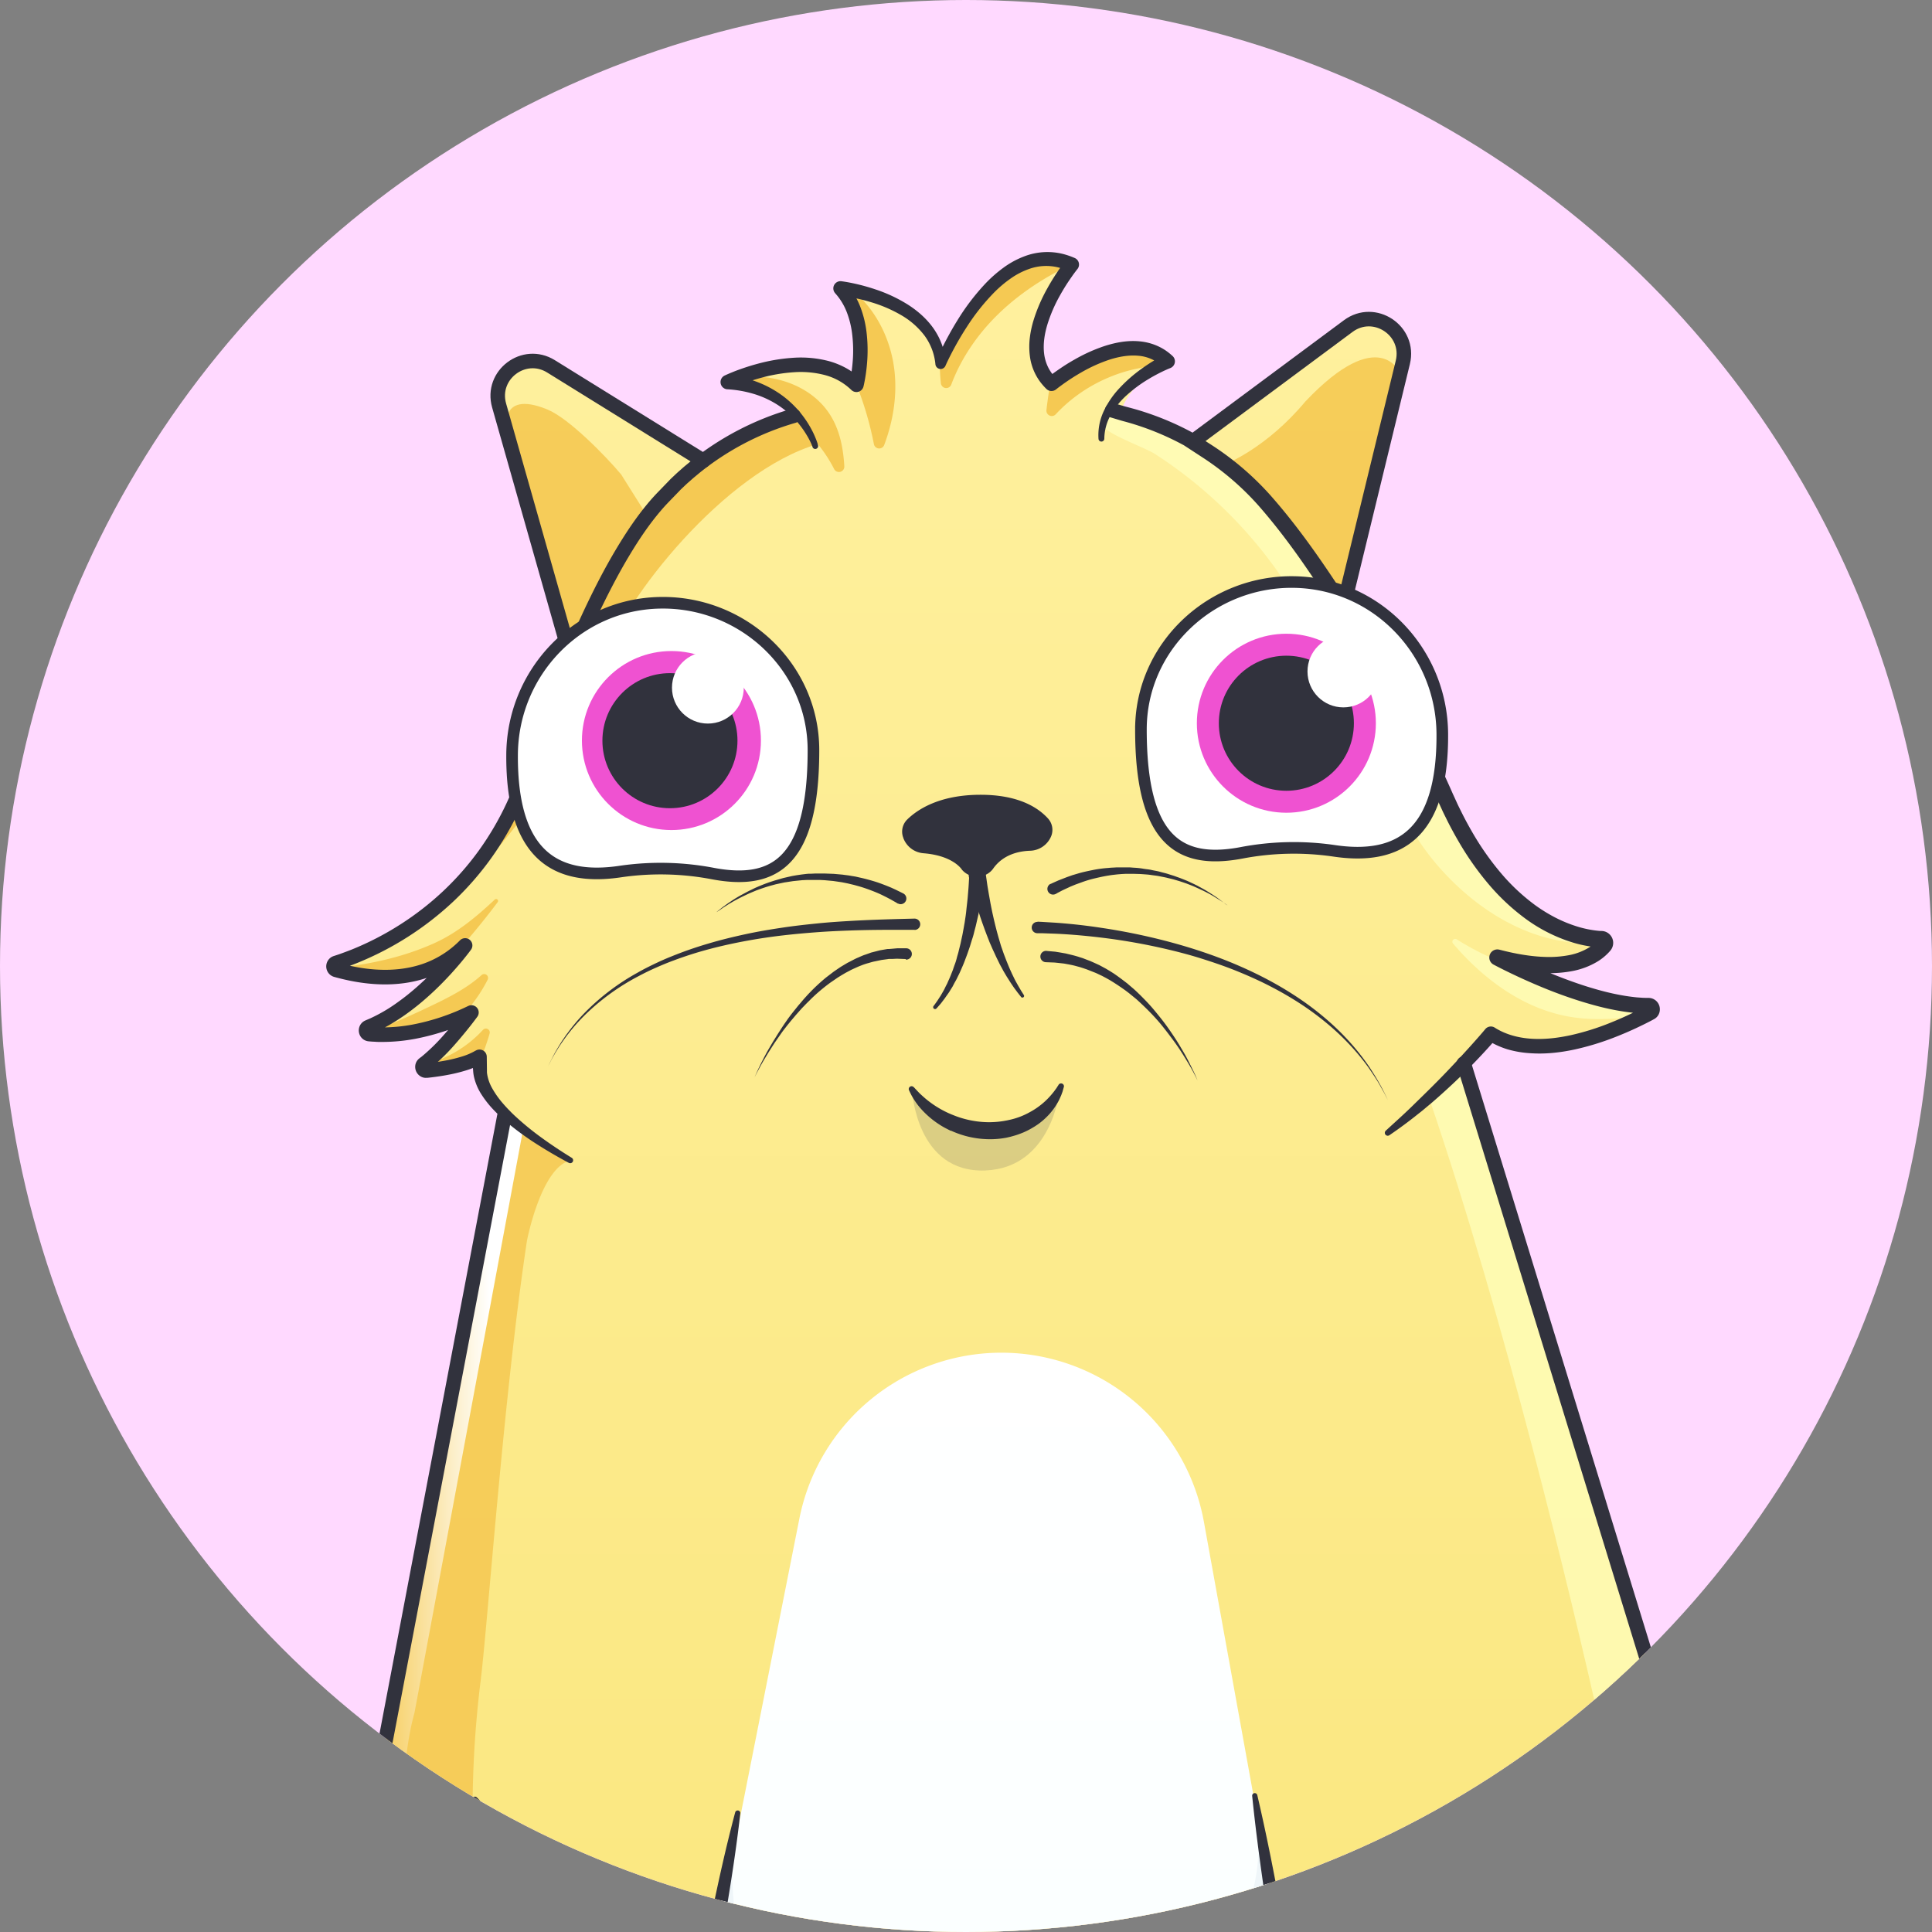 <svg id="Layer_1" data-name="Layer 1" xmlns="http://www.w3.org/2000/svg" xmlns:xlink="http://www.w3.org/1999/xlink" viewBox="0 0 1705.3 1705.3"><rect x="0" y="0" width="1705.3" height="1705.3" fill="#808080" stroke="none"/><defs><style>.cls-1,.cls-15,.cls-20{fill:none}.cls-4{clip-path:url(#clip-path-2)}.cls-7,.cls-8{fill:#f5c953}.cls-7{opacity:.88}.cls-11,.cls-7{isolation:isolate}.cls-11{fill:#ffffbc;opacity:.75}.cls-15,.cls-20{stroke:#31323d;stroke-linecap:round;stroke-miterlimit:10}.cls-15{stroke-width:12.82px}.cls-16{fill:#31323d}.cls-17{fill:#fff}.cls-19{fill:#ef52d1}.cls-20{stroke-width:10.25px}</style><clipPath id="clip-path"><circle class="cls-1" cx="852.65" cy="852.65" r="852.65"/></clipPath><clipPath id="clip-path-2"><path class="cls-1" d="M1649.94 1759.3c-44.09-30.1-135.71-63.23-184.37-77.4l-.8-.31a254.31 254.31 0 0 0 6.52-159.8l-179.23-583.06c14.92-15.56 23.87-26.27 23.87-26.27 43.49 27.87 112.5-3.58 140.53-18.63a3.23 3.23 0 0 0-1.56-6.07c-55 0-133.18-42.64-133.18-42.64 62.27 16.48 86.16-1.17 94.1-10.73a3.25 3.25 0 0 0-.45-4.56 3.28 3.28 0 0 0-1.89-.73c-20.08-.91-88.2-12.64-137.82-125.48-6.81-15.49-14-30.81-21.78-45.83-15-28.92-39.74-74.66-68.28-120.09l1.37-7.29 51.29-210.59c6.81-28-25.11-49.14-48.22-32l-134.55 99.87-2.12 2.7-5-3.22A246.75 246.75 0 0 0 992 365.12c-1.12-.29-2.25-.56-3.38-.83 10.38-29.29 41.98-45.42 41.98-45.42-36.79-34.55-102.52 19.9-102.52 19.9-37.93-36.65 17.84-105.27 17.84-105.27-66.4-30.18-115.71 87.61-115.71 87.61-4.75-57.8-88.21-66.5-88.21-66.5 27.83 30.43 13.94 85 13.94 85-39.08-38.29-113.5-2.48-113.5-2.48 30.42 3 50.12 16.08 62.34 28.7l-3.1.85a247 247 0 0 0-81 40l-134.33-83.32c-23.87-14.8-53.47 7.52-45.8 34.55l58.95 207.72 4.29 15.23c-14 33.36-24.69 63.42-30.52 80.53q-5.47 16.05-12.41 31.55C419 802.86 327.22 840.23 296.67 849.88a3.23 3.23 0 0 0 .11 6.19c21.15 5.82 74.7 17.88 113.78-21.58 0 0-38.21 53-85.35 72a3.22 3.22 0 0 0 .88 6.21c16.93 1.6 49.1.7 90-19.08 0 0-22.3 30.87-41.84 45.54a3.25 3.25 0 0 0 2.32 5.81c15.9-1.71 35.32-5.22 46.61-12.25l.54 12.47c.51 12 8.77 24.79 21.89 37.58l-109.44 575.4a255.26 255.26 0 0 0 12.94 120.48l-.62.33c-39.07 9.31-133.75 44.52-189.15 80.3-27.18 17.55-10.4 57.3 23.75 56.67l273.7-5.35q6.93 4.25 14.14 8.07l.16 3.44c.41 23.9-6.82 43.46-30.7 44.66-15.94.81-28.9 10.16-31.41 21.59-4.86 22.07 6 39.87 27.9 41.46l86.43 5.14c27.08 1.61 53.21-11.62 67-35a73.44 73.44 0 0 0 9-24.51l5.13-27.3h547.1l3.56 21.22a73.34 73.34 0 0 0 44.24 55.68 54.71 54.71 0 0 0 22.82 4.07l94.19-3.12c22.59-2.25 30.88-16.1 28.56-37.86-.76-7.13-6.4-25.15-25.1-26.19-16.2-.89-25.88-8.82-28.79-22.46a253 253 0 0 0 67-28.79l268.09 5.24c34.23.66 50.56-38.4 23.83-56.64z"/></clipPath><linearGradient id="linear-gradient" x1="909.91" y1="1889.06" x2="909.91" y2="18.66" gradientTransform="matrix(1 0 0 -1 0 1974)" gradientUnits="userSpaceOnUse"><stop offset=".03" stop-color="#fff1a0"/><stop offset=".97" stop-color="#fae67d"/></linearGradient><linearGradient id="linear-gradient-2" x1="876.39" y1="780.06" x2="876.39" y2="-.39" gradientTransform="matrix(1 0 0 -1 0 1974)" gradientUnits="userSpaceOnUse"><stop offset="0" stop-color="#fff"/><stop offset="1" stop-color="#f9ffff"/></linearGradient><linearGradient id="linear-gradient-3" x1="1563.65" y1="160.08" x2="1563.65" y2="299.22" gradientTransform="matrix(1 0 0 -1 0 1974)" gradientUnits="userSpaceOnUse"><stop offset="0" stop-color="#fff" stop-opacity="0"/><stop offset=".72" stop-color="#fff"/></linearGradient><linearGradient id="linear-gradient-4" x1="-6174.89" y1="155.86" x2="-6174.89" y2="295" gradientTransform="rotate(180 -2963.025 987)" xlink:href="#linear-gradient-3"/><linearGradient id="linear-gradient-5" x1="333.46" y1="575.3" x2="470.93" y2="575.3" xlink:href="#linear-gradient-3"/><clipPath id="clip-path-5"><path class="cls-1" d="M718 662.12c0 98-33.74 119.21-88.43 109a245.89 245.89 0 0 0-81.68-1.89c-58 8.74-96.45-14.94-95.89-103.17.46-72.39 57.69-132.44 130.07-134C655.54 530.41 718 588.64 718 662.12z"/></clipPath><clipPath id="clip-path-6"><path class="cls-1" d="M1007.05 643.83c0 97.95 33.75 119.21 88.44 109a245.89 245.89 0 0 1 81.68-1.9c58 8.74 96.44-14.94 95.89-103.17-.46-72.39-57.7-132.44-130.07-134-73.46-1.63-135.94 56.59-135.94 130.07z"/></clipPath></defs><g id="Layer_326" data-name="Layer 326"><circle cx="852.65" cy="852.65" r="852.65" fill="#ffd9ff"/><g clip-path="url(#clip-path)"><g class="cls-4"><path fill="url(#linear-gradient)" d="M136.04 84.94h1547.73v1870.4H136.04z"/><path d="M579.89 1974.39l125.71-634.06a181.74 181.74 0 0 1 175-146.33 181.73 181.73 0 0 1 182.05 149.33l110.23 608.76z" fill="url(#linear-gradient-2)"/></g><g class="cls-4"><path class="cls-7" d="M440.43 977.46c-5.55 0 43.81 36.66 63 46.79-25.87 6.28-38.27 70.6-38.32 70.93-20.64 136.53-34.4 336.31-40.88 388.43a935.65 935.65 0 0 0-7 100.92l-.05 3.46c24.1 26.62 48.84 91 53.93 181.3l1.35 50.2s-32.14-.76-83.06-.76c-63.58 0-113.64-114.56-81.17-285.25"/><path class="cls-8" d="M377.45 938.81A103 103 0 0 0 426.31 909a3.44 3.44 0 0 1 5.86 3.25 196.29 196.29 0 0 1-20.09 46.39 5.35 5.35 0 0 1-2 2.24 1.88 1.88 0 0 1-2.56-.73m-80.59-50.46c17.52-4.8 34-12.6 50.47-20.37 16.73-7.92 34.11-16.39 47.64-28.65a3.44 3.44 0 0 1 5.4 4.07 136 136 0 0 1-45 50.87M301 853.83c28.3-3.2 56.42-9.62 82.38-21.34 20.27-9.16 36.95-23.16 53.31-38.45a1.72 1.72 0 0 1 2.56 2.29Q425.26 815 410 832.62c-11.44 13.25-24.52 26.73-41.63 30.45"/><path d="M1235.91 329.44s-18-44.34-83.62 24.84c-34.58 41.53-70.68 55.4-70.68 55.4L1187 530.41zm-788.3 53.33s-9.61-39.88 35.61-21.31c19 7.79 52 41.67 65.11 57.42l22.56 35.89-67 120.31z" style="isolation:isolate" opacity=".9" fill="#f5c953"/><path d="M651.18 1600.06c-24.92 151.48 55.65 182.84 70.27 186.2 88.7 15.87 229.52 9 275.31-7.13 42.85-15.12 133.22-60 110.74-194.27l44.07 263.32H604.48z" fill="#eff6f9"/><path class="cls-7" d="M1294.94 1720s30.64-93.7 68-128c-40.45 76.88 14.41 95.08 28.76 90 55.07-19.67 76.86-68.38 81.26-153.86l66.91 119.26s-56.39 262.5-209.18 219.43l-39.69-18.55z"/><path class="cls-8" d="M707 376.78A121.57 121.57 0 0 1 736.25 414a4.76 4.76 0 0 0 9-2.39c-.94-15.87-3.88-31.37-12.11-44.76-16-26.06-49.63-37.67-79.95-33.68-7.79 1-16.22 2.83-23.11-1m122.13-1.62A292.52 292.52 0 0 1 771.35 392a4.75 4.75 0 0 0 9.1.79c8-21.28 11.66-44.23 8.91-66.74-3.41-27.9-17.21-54.94-39.63-71.88-4.91-3.71-11-7.07-16.94-5.46M830.26 303a182.61 182.61 0 0 0 .22 35.3 4.75 4.75 0 0 0 9.19 1.09c8.59-22.94 22.87-43.78 40.34-61.06 22.36-22.1 49.8-38.62 78.76-50.86-22.2-14.21-52.52-14.53-75-.8-7.55 4.61-14.48 11-17.26 19.44M934.16 307a366.87 366.87 0 0 0-10.5 54.89 4.75 4.75 0 0 0 8.2 3.79c25.72-27.69 63.57-44 101.41-43 2.19.06 4.6.12 5.71-2.86a6.9 6.9 0 0 0 .26-3.52c-1.58-10.11-9.54-18-18.47-22.91a57.58 57.58 0 0 0-46.77-3.32"/><path class="cls-8" d="M508.34 571.66s45.22-161.94 196.43-205.82l17.4 26c-83.61 24.24-171.79 138.77-186.83 185.94S478.2 717 407.51 781.4"/></g><g class="cls-4"><path class="cls-11" d="M1262 970.88c67.14 197.65 123.92 434.67 151.56 557.38 47.28 209.94-83.31 293.26-83.31 293.26l62.65-36.36s64.61-76.68 74.34-110.38c21.27-73.71 142.54-33.81 120.17-151.42-32.46-170.69-271.48-610.9-271.48-610.9s-55.12 54.91-53.93 58.42z"/><path d="M1443.5 1725.12s116.13 21.64 100.87 85.73l95 3.07 44.43-6.66-4.44-70.24-212.09-62.24z" fill="url(#linear-gradient-3)"/><path d="M369 1729.34s-116.15 21.66-100.89 85.72l-95 3.08-44.43-6.67 4.44-70.24L345.24 1679z" style="isolation:isolate" opacity=".7" fill="url(#linear-gradient-4)"/><path class="cls-11" d="M1340.39 854.7a240.88 240.88 0 0 1-54.58-25.56 2.5 2.5 0 0 0-3.24 3.74c28 32.77 64.64 59.28 107 65.18 20 2.79 40.31.89 60.39-1.12 6.47-.65 13.28-1.44 18.49-5.31m-38.81-61.26a145.58 145.58 0 0 1-46.62 1c-44.72-6.24-84.56-33.3-114.1-67.45s-44.8-75.15-63.19-116.39a1064.82 1064.82 0 0 0-64-121.9 395.36 395.36 0 0 0-122.4-125c-8.17-5.25-40.44-16.8-46.16-24.65 0 0-.75-5.16 4.94-13 5.47-7.58 39.4 6.64 47.51 11.29 98.44 56.39 91.56 68.72 135.86 133.3 38.1 55.53 92.37 150.21 129.54 227"/><path d="M461.76 996.74L365.81 1512s-54.89 179.39 104.83 286l.29 20.66S343.24 1760 334 1598.05s102.56-619.31 102.56-619.31z" fill="url(#linear-gradient-5)"/></g><path class="cls-15" d="M1055.49 387.71L1190 287.84c23.11-17.16 55 4 48.22 32L1187 530.41l-1.37 7.29M620.72 406.65l-134.37-83.29c-23.87-14.8-53.47 7.52-45.8 34.55l58.95 207.72 4.29 15.23m788.27 357.87l179.23 583.06c40 141.43-46.33 282-180.24 317.73M471 1818.73c-91.42-48.26-149.35-149.91-134.82-260.54l109-573"/><path class="cls-16" d="M653.43 1600.49c-3.5 31.26-8.37 62.26-13.64 93.19-2.63 15.46-5.51 30.88-8.33 46.31l-8.46 46.28-17 92.73a79.94 79.94 0 0 1-9.09 24.07 77.56 77.56 0 0 1-16.5 19.93 80.74 80.74 0 0 1-47.07 19.28c-2.15.14-4.3.23-6.46.19-1.07 0-2.15 0-3.23-.09l-1.54-.07-1.46-.09-11.76-.67-23.5-1.36-47-2.85a61 61 0 0 1-6.6-.69 44 44 0 0 1-6.88-1.78 36.48 36.48 0 0 1-12.58-7.48 35.48 35.48 0 0 1-8.48-12 41.31 41.31 0 0 1-3.19-13.85 52 52 0 0 1 1-13.58 31.51 31.51 0 0 1 .94-3.68 28.46 28.46 0 0 1 1.51-3.66 31.24 31.24 0 0 1 4.19-6.36 38.59 38.59 0 0 1 11.24-9 46.67 46.67 0 0 1 13-4.66 50.22 50.22 0 0 1 6.8-.89l2.62-.19c.79-.11 1.59-.18 2.35-.35a22.3 22.3 0 0 0 4.39-1.2 19 19 0 0 0 3.85-2c4.73-3.07 7.94-8.56 9.65-15.16a60.48 60.48 0 0 0 1.68-10.36c.12-1.8.23-3.61.24-5.44v-2.65l-.12-2.94-.95-23.49-1.9-47c-.61-15.66-1.31-31.32-1.81-47v.51q-.9-7.65-2.09-15.23c-.77-5-1.63-10.08-2.65-15.07s-2.2-9.93-3.51-14.83-2.78-9.75-4.47-14.53-3.54-9.48-5.6-14.12-4.35-9.16-6.79-13.63a202.42 202.42 0 0 0-16.91-25.61 2.3 2.3 0 0 1 3.44-3 160.19 160.19 0 0 1 20.24 24.52 155 155 0 0 1 8.24 13.74 158.55 158.55 0 0 1 6.88 14.49c2.06 4.95 3.9 10 5.56 15s3 10.24 4.3 15.41 2.37 10.38 3.33 15.59 1.74 10.44 2.46 15.67v.51c.92 15.68 1.63 31.36 2.43 47l2.35 47 1.17 23.52.14 2.94c0 1.07.05 2.2 0 3.22 0 2.09-.1 4.21-.23 6.32a74.51 74.51 0 0 1-2 12.85 56.49 56.49 0 0 1-2.08 6.46 45.22 45.22 0 0 1-3.14 6.31 34 34 0 0 1-10.08 10.7 35.94 35.94 0 0 1-13.5 5.42c-1.17.24-2.31.38-3.47.53-.57.07-1.14.1-1.71.14l-1.53.12a34.59 34.59 0 0 0-4.86.65 32.86 32.86 0 0 0-9 3.24 24.57 24.57 0 0 0-7 5.62 17 17 0 0 0-2.26 3.44 14.46 14.46 0 0 0-.73 1.78 15.35 15.35 0 0 0-.49 2 37.54 37.54 0 0 0-.72 9.81 27.08 27.08 0 0 0 2.07 9 20.71 20.71 0 0 0 5 7 21.94 21.94 0 0 0 7.53 4.42 30.23 30.23 0 0 0 4.5 1.13 43.57 43.57 0 0 0 5.1.49l46.95 2.73 23.48 1.44 11.73.72 1.47.09h1.4c.88 0 1.76.09 2.65.08 1.76 0 3.53 0 5.3-.14a66.05 66.05 0 0 0 38.69-15.38 63.2 63.2 0 0 0 13.44-16.14 66.51 66.51 0 0 0 7.55-19.73l17.82-92.27 8.92-46.21c3-15.4 5.91-30.82 9.08-46.19 6.34-30.73 13.07-61.39 21.19-91.79a2.3 2.3 0 0 1 4.5.85zm456.33-16.01c8.37 35.74 15.36 71.72 21.93 107.76l4.81 27 4.66 27.08 9.33 54.16 9.32 54.16 2.34 13.53a74.33 74.33 0 0 0 3.23 12 66.29 66.29 0 0 0 32.24 36.1c.9.52 1.87.87 2.8 1.31s1.89.87 2.79 1.21a47.47 47.47 0 0 0 17.49 3.08l54.6-1.88 27.39-.85 6.85-.22 3.43-.1 1.71-.06a14.35 14.35 0 0 0 1.61-.09l2.74-.38 2.81-.6c.93-.2 1.76-.55 2.66-.8a7 7 0 0 0 1.25-.48l1.22-.52a5.6 5.6 0 0 0 1.14-.59l1.11-.62c.71-.43 1.31-1 2-1.42a8.11 8.11 0 0 0 1.7-1.66l.75-.93.39-.45.31-.51a22.85 22.85 0 0 0 3.36-9.76 24.91 24.91 0 0 0 .26-2.86c0-.49.07-1 .07-1.46v-3c0-.51-.07-1-.1-1.53l-.12-1.53a2.92 2.92 0 0 0-.06-.74l-.08-.6a28.42 28.42 0 0 0-1.36-5.22 26.83 26.83 0 0 0-2.33-4.9l-.7-1.12c-.25-.35-.53-.68-.78-1a21.18 21.18 0 0 0-1.65-1.9 17.39 17.39 0 0 0-3.85-2.85c-.35-.17-.68-.39-1-.55l-1.12-.42a13.23 13.23 0 0 0-2.33-.67l-.6-.15-.63-.07-1.27-.15-.68-.08-1-.09-2-.19a42.78 42.78 0 0 1-15.72-4.73 32.38 32.38 0 0 1-12.36-12.22c-.74-1.25-1.29-2.57-1.91-3.86-.46-1.32-1-2.64-1.37-4a47.22 47.22 0 0 1-1.51-8c-.09-1.3-.28-2.63-.26-3.92v-3.8l.16-6.88.57-27.46.62-27.52c0-1.13.13-2.33.2-3.51l.27-3.54c.19-2.36.32-4.73.56-7.07l.86-7c.3-2.32.54-4.66 1-7a275 275 0 0 1 14.44-54.23c.78-2.2 1.72-4.34 2.62-6.5l2.71-6.46c.94-2.14 2-4.23 3-6.35s1.94-4.25 3-6.32c4.3-8.28 8.78-16.45 13.81-24.29a280.35 280.35 0 0 1 34.2-43.76 2.3 2.3 0 1 1 3.5 3 390.37 390.37 0 0 0-29.44 45.67c-4.39 7.88-8.33 16-12 24.19-1 2-1.78 4.13-2.67 6.19s-1.79 4.12-2.61 6.21l-2.38 6.3c-.79 2.1-1.61 4.18-2.28 6.33a283.89 283.89 0 0 0-13 52c-.4 2.2-.61 4.42-.86 6.64l-.76 6.65c-.21 2.21-.31 4.41-.47 6.62l-.22 3.31c-.06 1.11-.18 2.19-.16 3.35l-.36 27.43-.36 27.43-.09 6.86v3.06c0 1 .16 2 .23 2.93a25.73 25.73 0 0 0 3.13 10.3 18.1 18.1 0 0 0 7 6.78 28.7 28.7 0 0 0 10.48 3l1.46.12 1.76.17 2.14.25 1.07.13c.36.06.72.16 1.08.24a28.68 28.68 0 0 1 4.26 1.2l2.09.81c.68.3 1.33.67 2 1a30.87 30.87 0 0 1 7.16 5.27 37 37 0 0 1 2.87 3.26c.44.57.89 1.13 1.29 1.71l1.14 1.78a40.42 40.42 0 0 1 3.59 7.47 41 41 0 0 1 2.11 8l.15 1.1c0 .36.06.64.09 1l.15 1.89c0 .64.11 1.26.13 1.9v3.88c0 .64-.06 1.31-.09 2a35.78 35.78 0 0 1-.35 4 37.15 37.15 0 0 1-5.61 15.94l-.6.94-.7.88-1.42 1.74c-1 1.11-2.11 2.12-3.2 3.13a23.1 23.1 0 0 1-3.58 2.59l-1.88 1.08a13.77 13.77 0 0 1-1.9 1l-1.93.85a17.82 17.82 0 0 1-2 .75c-1.3.4-2.61.89-3.91 1.18s-2.59.6-3.91.85l-4.07.55a13.64 13.64 0 0 1-1.81.12l-1.72.06-3.44.12-6.88.25-27.53 1-55.25 1.73a62.9 62.9 0 0 1-15.4-1.8 60.54 60.54 0 0 1-7.44-2.34c-1.24-.47-2.37-1-3.51-1.51s-2.32-1-3.41-1.62a80.61 80.61 0 0 1-32.65-30.5 83.53 83.53 0 0 1-6.49-13.6 85 85 0 0 1-3.81-14.56l-2.12-13.71-8.82-54.24-8.81-54.24-4.41-27.12-4.26-27.15c-5.52-36.22-10.63-72.5-14.35-109a2.29 2.29 0 0 1 4.51-.75z"/><path class="cls-15" d="M348.49 1679c-39.07 9.31-133.75 44.52-189.15 80.3-27.18 17.55-10.4 57.3 23.75 56.67l287.55-5.62m994.93-128.45c48.66 14.17 140.28 47.3 184.37 77.4 26.73 18.24 10.4 57.3-23.75 56.67l-268.25-5.24"/><path class="cls-16" d="M717.15 394.35c-.3-.82-.7-1.81-1.1-2.71s-.84-1.84-1.3-2.74c-.91-1.81-1.9-3.59-3-5.33a83.31 83.31 0 0 0-7-9.89 81.65 81.65 0 0 0-17.9-16 83.49 83.49 0 0 0-21.57-10 101.2 101.2 0 0 0-23.48-4.09h-.13a6.39 6.39 0 0 1-2-12.14c1.34-.63 2.47-1.12 3.69-1.65s2.41-1 3.61-1.49c2.42-1 4.84-1.87 7.28-2.73q7.32-2.58 14.84-4.59a157.44 157.44 0 0 1 30.91-5.17 97.13 97.13 0 0 1 31.89 3 69.65 69.65 0 0 1 15.27 6.28 68.15 68.15 0 0 1 7 4.55 71.19 71.19 0 0 1 6.33 5.44l-10.69 3c.17-.68.37-1.61.54-2.44l.5-2.59c.32-1.74.6-3.5.85-5.26.5-3.53.86-7.08 1.1-10.63a119.76 119.76 0 0 0-.49-21.17 80.48 80.48 0 0 0-4.73-20.07 53.83 53.83 0 0 0-10.3-17l-.22-.27a6.36 6.36 0 0 1 5.62-10.43l2.06.29 1.94.31c1.29.22 2.56.45 3.83.7q3.82.75 7.57 1.66 7.51 1.83 14.86 4.32a131.83 131.83 0 0 1 28.22 13.23c8.85 5.63 17.07 12.77 23.21 21.71a68.43 68.43 0 0 1 4.14 7 63.85 63.85 0 0 1 3.16 7.49 62.26 62.26 0 0 1 3.18 15.81l-8.84-1.41c1.36-3.28 2.76-6.31 4.23-9.42s3-6.13 4.57-9.15c3.16-6 6.52-12 10.13-17.79a198.52 198.52 0 0 1 25-32.84 117.83 117.83 0 0 1 15.86-13.91A77.11 77.11 0 0 1 904.84 226a56.83 56.83 0 0 1 33.2-1.9 68.76 68.76 0 0 1 10.55 3.62 6.3 6.3 0 0 1 2.46 9.7l-.14.18c-.64.78-1.38 1.76-2.06 2.67s-1.39 1.88-2.07 2.83q-2 2.86-4 5.81-3.87 5.88-7.27 12a131.69 131.69 0 0 0-11 25.43c-2.63 8.69-3.94 17.67-2.87 26.07a37 37 0 0 0 3.55 11.85 36 36 0 0 0 3.21 5.24 40.6 40.6 0 0 0 4.12 4.67l-8.55-.32c1.08-.88 2-1.59 3-2.35s2-1.48 3-2.2c2-1.44 4-2.83 6-4.19q6-4.11 12.42-7.71a145 145 0 0 1 27-12.12c9.51-3 19.78-5 30.43-4a50.2 50.2 0 0 1 15.65 4 48 48 0 0 1 7.18 3.92 54.3 54.3 0 0 1 6.36 5.06 6.38 6.38 0 0 1-1.7 10.49l-.12.05-2.49 1-2.58 1.16q-2.58 1.2-5.12 2.5-5.1 2.61-10 5.6a120.58 120.58 0 0 0-18.28 13.57A70.14 70.14 0 0 0 980.56 366a43.49 43.49 0 0 0-5.82 21.2 2.57 2.57 0 0 1-5.13.22 49.68 49.68 0 0 1 4.65-24.57 78.46 78.46 0 0 1 14.12-20.53 129.66 129.66 0 0 1 18.55-16.32q5-3.63 10.21-6.87c1.75-1.08 3.51-2.13 5.31-3.15.9-.51 1.8-1 2.72-1.51s1.8-1 2.89-1.48l-1.83 10.55a35.47 35.47 0 0 0-21.61-9.55c-8.22-.73-16.91.76-25.33 3.47a133.24 133.24 0 0 0-24.57 11.07q-5.93 3.38-11.62 7.2c-1.89 1.28-3.76 2.58-5.6 3.92l-2.73 2c-.88.67-1.82 1.41-2.58 2l-.07.06a6.37 6.37 0 0 1-8.47-.39 54.42 54.42 0 0 1-5.5-6.25 48.37 48.37 0 0 1-9.15-23 65.62 65.62 0 0 1 0-16.07 90.69 90.69 0 0 1 3.27-15.29 144.19 144.19 0 0 1 12.06-28q3.64-6.6 7.78-12.88c1.37-2.1 2.79-4.16 4.25-6.21.73-1 1.47-2 2.23-3.06s1.49-2 2.38-3.09l2.32 9.88a56.35 56.35 0 0 0-8.37-3.09 44.5 44.5 0 0 0-26.17 1 65.82 65.82 0 0 0-16.4 8.38 105.59 105.59 0 0 0-14.6 12.26 187.78 187.78 0 0 0-24.3 30.54q-5.37 8.26-10.14 16.94c-1.59 2.88-3.12 5.8-4.61 8.73s-2.94 5.95-4.21 8.83a4.63 4.63 0 0 1-8.84-1.43 50.73 50.73 0 0 0-9.56-25.21 69.36 69.36 0 0 0-20.71-18.17 121.12 121.12 0 0 0-26.12-11.27c-4.57-1.41-9.23-2.6-13.92-3.6-2.35-.49-4.71-.94-7.06-1.33-1.18-.19-2.36-.37-3.53-.53l-1.75-.23-1.65-.18 5.39-10.7a66.81 66.81 0 0 1 12.79 21 93.23 93.23 0 0 1 5.47 23.23 133.45 133.45 0 0 1 .5 23.48c-.26 3.87-.65 7.73-1.2 11.58q-.4 2.88-.93 5.76l-.56 2.89c-.2 1-.39 1.88-.67 3a6.39 6.39 0 0 1-10.66 3 53.16 53.16 0 0 0-23.11-13.1 84.35 84.35 0 0 0-27.67-2.57 143.67 143.67 0 0 0-28.31 4.76q-7 1.86-13.86 4.29-3.43 1.2-6.79 2.55c-1.12.44-2.24.9-3.34 1.37s-2.24 1-3.16 1.41l-2.15-12.15a112.17 112.17 0 0 1 25.81 6.56 93.07 93.07 0 0 1 23.21 13 89.72 89.72 0 0 1 25 30.27q1.49 2.91 2.73 6c.41 1 .81 2 1.18 3.07a32.74 32.74 0 0 1 1 3.24 2.56 2.56 0 1 1-4.88 1.56z"/><path class="cls-16" d="M1223.11 998.06c7.75-7.15 15.59-14.11 23.11-21.45s15-14.61 22.39-22.08 14.57-15.07 21.65-22.78c3.54-3.86 7.07-7.72 10.54-11.63s7-7.86 10.21-11.77a6.41 6.41 0 0 1 8.36-1.29c9.4 6 20.61 9 32.14 9.78s23.44-.62 35.09-3.16a222.59 222.59 0 0 0 34.4-10.75q8.45-3.36 16.68-7.24 4.11-1.94 8.18-4l4-2.08 2-1.06 1-.54.25-.14-.11.06a3 3 0 0 0-.46.34 3.8 3.8 0 0 0-1.24 2.42 3.48 3.48 0 0 0 .7 2.31 3.76 3.76 0 0 0 2.18 1.5 5 5 0 0 0 .56.09h-1.41c-1.63-.06-3.29 0-4.91-.15l-4.88-.33a183.82 183.82 0 0 1-19.12-2.78c-6.29-1.22-12.48-2.72-18.59-4.42s-12.17-3.54-18.15-5.57c-12-4-23.69-8.61-35.22-13.62q-8.64-3.75-17.15-7.8c-5.7-2.72-11.25-5.46-17-8.5a7.12 7.12 0 0 1 5.15-13.17h.08c13.66 3.57 27.57 6.11 41.29 6.42a94 94 0 0 0 20.09-1.59 52.61 52.61 0 0 0 17.76-6.8 33.65 33.65 0 0 0 6.84-5.7l.7-.81a4.08 4.08 0 0 0-.32 4.71 4.07 4.07 0 0 0 1.19 1.22 4.23 4.23 0 0 0 1.64.64h.08l-.74-.05a8.23 8.23 0 0 1-1.49-.09 107.8 107.8 0 0 1-22.92-4.45 139.92 139.92 0 0 1-40.85-20.62 190.73 190.73 0 0 1-33-30.86A257.91 257.91 0 0 1 1288 743.7c-3.76-6.41-7.33-12.93-10.64-19.56-1.62-3.34-3.34-6.62-4.83-10l-2.31-5-1.15-2.52-1.09-2.48c-5.84-13.18-11.94-26.22-18.46-39-13.26-25.66-27.14-51.14-41.52-76.14s-29.54-49.72-45.46-73.77-32.84-47.44-51.65-68.88a241.45 241.45 0 0 0-30.72-29.09q-8.3-6.6-17.15-12.46l-18.19-11.87.45.27a244.14 244.14 0 0 0-31.62-14.42c-5.43-2-10.94-3.85-16.51-5.47-1.41-.39-2.76-.8-4.22-1.18s-2.89-.77-4.33-1.22l-8.66-2.59a6.41 6.41 0 1 1 3.62-12.3l8.49 2.46c1.41.42 2.85.79 4.28 1.16s2.93.79 4.39 1.19c5.89 1.64 11.71 3.53 17.47 5.6a253.26 253.26 0 0 1 33.5 14.93 3.38 3.38 0 0 1 .41.24l18.35 11.84q9.36 6.12 18.16 13a256.13 256.13 0 0 1 32.58 30.56c19.63 22.15 36.85 45.9 53.2 70.16s31.5 49.23 46.1 74.48 28.53 50.83 41.93 76.8c6.68 13.08 12.9 26.36 18.83 39.73l1.1 2.51 1.12 2.42 2.22 4.86c1.44 3.26 3.09 6.41 4.65 9.6 3.18 6.36 6.59 12.59 10.17 18.7a244.41 244.41 0 0 0 24.4 34.49 176.49 176.49 0 0 0 30.49 28.46A140.82 140.82 0 0 0 1373 810a120.62 120.62 0 0 0 19 7.76 93.5 93.5 0 0 0 19.75 3.91c.41 0 .82.06 1.23.08h1a7.61 7.61 0 0 1 1.07.11 10.4 10.4 0 0 1 4.15 1.61 10.63 10.63 0 0 1 3.08 3.15 11 11 0 0 1 1.51 4.06 10.53 10.53 0 0 1-.29 4.43 10.77 10.77 0 0 1-2 3.84c-.36.41-.72.84-1.09 1.24a47.57 47.57 0 0 1-9.85 8.21 66.94 66.94 0 0 1-22.69 8.71 107.27 107.27 0 0 1-23.25 1.81c-15.36-.4-30.21-3.22-44.61-7l5.23-13.14c5.22 2.8 10.78 5.57 16.26 8.21s11.07 5.19 16.68 7.64c11.2 4.89 22.56 9.39 34.07 13.34 5.75 2 11.55 3.79 17.37 5.44s11.68 3.1 17.56 4.27a175 175 0 0 0 17.64 2.67l4.4.31c1.47.12 2.92.1 4.37.16h2.1a10.86 10.86 0 0 1 1.71.26 10 10 0 0 1 5.92 4.06 10.08 10.08 0 0 1 1.73 6.7 10 10 0 0 1-1 3.54 9.76 9.76 0 0 1-2.26 2.92 9.89 9.89 0 0 1-1.4 1l-.36.21-.25.15-.27.13-1 .56-2.1 1.1-4.23 2.15q-4.25 2.11-8.55 4.12-8.61 4-17.47 7.48a236.71 236.71 0 0 1-36.56 11.2c-12.55 2.67-25.56 4.16-38.76 3.23a90.58 90.58 0 0 1-19.84-3.33 72.6 72.6 0 0 1-18.48-8.46l8.37-1.28c-3.56 4.15-7.08 8.08-10.7 12s-7.28 7.78-11 11.58q-11.16 11.43-23 22.18c-3.92 3.6-7.91 7.13-11.93 10.61l-6.12 5.13c-2 1.72-4.09 3.41-6.18 5-8.28 6.68-16.86 13-25.66 19a2.57 2.57 0 0 1-3.19-4zm-720.93 28.41c-9.48-5.08-18.82-10.46-27.92-16.28a254.94 254.94 0 0 1-26.38-19.14 147.05 147.05 0 0 1-12.1-11.32 88.34 88.34 0 0 1-10.58-13.34 48.52 48.52 0 0 1-7-16.68c-.14-.78-.28-1.57-.37-2.37-.06-.4-.09-.8-.13-1.2l-.09-1.12-.29-4-.58-8 9.79 5.16a67.77 67.77 0 0 1-15.06 6.59 138.36 138.36 0 0 1-15.14 3.77c-5.05 1-10.1 1.74-15.14 2.36l-3.79.44h-1a8.21 8.21 0 0 1-4.07-.71 9.62 9.62 0 0 1-4.22-3.53 9.82 9.82 0 0 1-1.63-5.06 9.45 9.45 0 0 1 1.45-5.43 10 10 0 0 1 1.79-2.09l.5-.41.24-.18.34-.27 1.36-1a171 171 0 0 0 20.38-20.07q4.82-5.45 9.4-11.16c3-3.77 6.07-7.69 8.87-11.51l8 9.52a208.66 208.66 0 0 1-52.37 17.5 157.93 157.93 0 0 1-27.78 2.73h-3.52c-1.18 0-2.34 0-3.52-.11s-2.34-.09-3.52-.2l-1.77-.14-.88-.07a10.21 10.21 0 0 1-2.26-.47 9.5 9.5 0 0 1-4.22-2.86 9.76 9.76 0 0 1-1.8-9.3 9.55 9.55 0 0 1 4.84-5.57l.52-.24.32-.14.36-.16 1.46-.62c1-.43 2-.8 2.9-1.28 3.85-1.76 7.61-3.78 11.32-5.92s7.32-4.49 10.84-7 7-5.07 10.38-7.81 6.69-5.54 9.92-8.47q9.72-8.74 18.58-18.49 4.43-4.85 8.64-9.87 2.1-2.52 4.13-5.08c1.34-1.68 2.72-3.46 3.91-5.08l9.75 8.25a97.8 97.8 0 0 1-44.93 26.07c-16.92 4.51-34.52 4.65-51.36 2.23-4.22-.6-8.41-1.37-12.55-2.28-2.08-.45-4.14-.94-6.18-1.45l-3.07-.8-1.52-.41-.38-.1-.44-.14a5.08 5.08 0 0 1-.51-.17 10.94 10.94 0 0 1-2-1.06 9.66 9.66 0 0 1-2.4-13.46 9.28 9.28 0 0 1 4.28-3.4l.5-.19.33-.11.35-.11 1.42-.46 2.82-.94q5.64-2 11.2-4.19a261.22 261.22 0 0 0 42.59-22 257.47 257.47 0 0 0 37.84-29.39 251.27 251.27 0 0 0 31.61-35.95 258.39 258.39 0 0 0 24.26-41.31c1.69-3.63 3.33-7.29 4.85-11q1.17-2.76 2.25-5.57l.55-1.4.27-.7.22-.51.07-.17.16-.35 1.22-2.76q4.82-11.07 8.89-22.46l2-5.71 2-5.85 4.11-11.65q4.16-11.62 8.54-23.18 8.76-23.1 18.42-45.87C507 557.05 513.75 542 521 527.17s15-29.49 23.59-43.75 17.87-28.16 28.87-41.06c2.74-3.2 5.71-6.38 8.6-9.34l8.59-8.89c1.38-1.49 3-2.95 4.53-4.41s3.1-2.92 4.69-4.29 3.12-2.81 4.75-4.15l4.85-4a254.59 254.59 0 0 1 88.9-46.3 6.41 6.41 0 0 1 4.22 12.11l-.59.17a242.16 242.16 0 0 0-84.41 44l-4.6 3.83c-1.54 1.26-3 2.62-4.51 3.93s-3 2.66-4.38 4-2.88 2.65-4.28 4.17l-8.5 8.79c-2.83 2.91-5.46 5.72-8 8.75C573 462.79 564 476.21 555.71 490s-15.91 28.21-23.08 42.8-13.87 29.43-20.26 44.42-12.44 30.14-18.23 45.39q-4.33 11.45-8.46 23l-4.07 11.54-2 5.78-2 5.89q-4.22 11.77-9.21 23.26l-1.4 2.8-.16.36-.07.18c-.16.36.11-.3.06-.16l-.29.73-.57 1.46c-.75 2-1.54 3.9-2.35 5.83-1.6 3.88-3.32 7.71-5.08 11.51a270.49 270.49 0 0 1-25.48 43.37A263.66 263.66 0 0 1 399.83 796a274.14 274.14 0 0 1-84.4 53.92q-5.85 2.36-11.83 4.42l-3 1-1.51.48-.37.12.14-.06a2.66 2.66 0 0 0 .64-.35 3.31 3.31 0 0 0 1.05-1.24 2.93 2.93 0 0 0 .32-1.39 3 3 0 0 0-.34-1.38 3.28 3.28 0 0 0-1.08-1.23 2.79 2.79 0 0 0-.66-.35l-.14-.05h-.08l.36.1 1.45.39 2.89.75c1.92.48 3.85.94 5.78 1.36 3.87.84 7.75 1.56 11.64 2.12 15.54 2.23 31.41 2 46.24-1.94A84.89 84.89 0 0 0 406 830a6.4 6.4 0 0 1 9.71 8.29c-1.45 2-2.82 3.74-4.26 5.56s-2.87 3.57-4.33 5.33q-4.41 5.25-9 10.31c-6.17 6.73-12.62 13.21-19.44 19.35-3.4 3.07-6.89 6.07-10.48 8.94s-7.27 5.66-11.06 8.32-7.71 5.15-11.71 7.55a128.74 128.74 0 0 1-12.43 6.51c-1.05.52-2.16.94-3.24 1.42l-1.62.7c-1 .4 0 .06.3-.29a3.31 3.31 0 0 0 1-1.47 3 3 0 0 0 .11-1.54 3 3 0 0 0-.7-1.45 3.31 3.31 0 0 0-1.47-1 2.65 2.65 0 0 0-.62-.14l.79.06 1.57.13c1.05.1 2.12.12 3.17.18s2.13.07 3.19.09 2.12 0 3.19 0a145.17 145.17 0 0 0 25.55-2.52 195.68 195.68 0 0 0 49.11-16.43h.06a6.4 6.4 0 0 1 7.92 9.55c-3.06 4.18-6.11 8.1-9.28 12s-6.42 7.8-9.77 11.6a182.56 182.56 0 0 1-22 21.61l-1.58 1.23-.4.3-.09.08.14-.11a3.48 3.48 0 0 0 .58-.69 3.3 3.3 0 0 0 .51-1.89 3 3 0 0 0-.5-1.56 3.18 3.18 0 0 0-1.42-1.17 3.37 3.37 0 0 0-.93-.25h-.44l3.6-.42c4.79-.59 9.56-1.31 14.25-2.21a127.27 127.27 0 0 0 13.72-3.41 55.52 55.52 0 0 0 12.16-5.25h.08a6.41 6.41 0 0 1 8.79 2.17 6.58 6.58 0 0 1 .92 3.05l.1 8 .05 4v1.68a14.42 14.42 0 0 0 .15 1.6 37.27 37.27 0 0 0 4.62 13 79.44 79.44 0 0 0 8.62 12.3 141.59 141.59 0 0 0 10.67 11.24 245.87 245.87 0 0 0 24.38 20c8.56 6.23 17.44 12.08 26.5 17.65a2.57 2.57 0 0 1-2.55 4.45z"/><path class="cls-17" d="M718 662.12c0 98-33.74 119.21-88.43 109a245.89 245.89 0 0 0-81.68-1.89c-58 8.74-96.45-14.94-95.89-103.17.46-72.39 57.69-132.44 130.07-134C655.54 530.41 718 588.64 718 662.12z"/><g clip-path="url(#clip-path-5)"><circle class="cls-19" cx="592.64" cy="653.65" r="79"/><circle class="cls-16" cx="591.33" cy="653.77" r="59.61"/><circle class="cls-17" cx="624.82" cy="606.98" r="31.69"/></g><path class="cls-20" d="M718 662.12c0 98-33.74 119.21-88.43 109a245.89 245.89 0 0 0-81.68-1.89c-58 8.74-96.45-14.94-95.89-103.17.46-72.39 57.69-132.44 130.07-134C655.54 530.41 718 588.64 718 662.12z"/><path class="cls-17" d="M1007.05 643.83c0 97.95 33.75 119.21 88.44 109a245.89 245.89 0 0 1 81.68-1.9c58 8.74 96.44-14.94 95.89-103.17-.46-72.39-57.7-132.44-130.07-134-73.46-1.63-135.94 56.59-135.94 130.07z"/><g clip-path="url(#clip-path-6)"><circle class="cls-19" cx="1135.42" cy="638.37" r="79"/><circle class="cls-16" cx="1135.42" cy="638.37" r="59.61"/><circle class="cls-17" cx="1185.76" cy="592.69" r="31.69"/></g><path class="cls-20" d="M1007.05 643.83c0 97.95 33.75 119.21 88.44 109a245.89 245.89 0 0 1 81.68-1.9c58 8.74 96.44-14.94 95.89-103.17-.46-72.39-57.7-132.44-130.07-134-73.46-1.63-135.94 56.59-135.94 130.07z"/><g id="mouth"><path d="M805.1 962.92s3.7 72.6 64.6 70.2c58.9-2.3 65.5-70.3 65.5-70.3s-21.2 30.3-59.3 30.7-70.8-30.6-70.8-30.6z" style="isolation:isolate" fill="#595959" opacity=".2"/><path class="cls-16" d="M870.1 771.52l.7 4.9c.2 1.5.5 3.5.8 5.6l1.2 7.1 1.5 8.4c.6 3 1.2 6.1 1.9 9.3l1.1 4.9.6 2.5.6 2.5 1.3 5.1 1.4 5.1 1.5 5.1c.5 1.7 1 3.4 1.6 5l1.7 4.9 1.8 4.7c.6 1.6 1.2 3 1.8 4.5s1.2 2.9 1.8 4.3l1.8 4 1.8 3.7c1.1 2.4 2.4 4.5 3.4 6.4l2.8 4.8 2.6 4.1a1.5 1.5 0 0 1-.76 2 1.52 1.52 0 0 1-1.64-.28l-3.1-3.9-3.4-4.6c-1.2-1.8-2.7-3.9-4.1-6.2l-2.3-3.6-2.3-3.9c-.8-1.3-1.5-2.8-2.3-4.2s-1.6-2.9-2.3-4.4l-2.3-4.7-2.2-4.8c-.8-1.6-1.5-3.3-2.2-4.9s-1.5-3.3-2.1-5l-2-5.1-1.9-5.1-.9-2.5-.9-2.5-1.7-4.9c-1-3.2-2.1-6.4-3-9.4l-2.5-8.5-2-7.2c-.6-2.2-1-4-1.4-5.5l-1.2-4.8a7.53 7.53 0 1 1 14.6-3.7z"/><path class="cls-16" d="M824 888l.9-1.2 2.5-3.5 1.6-2.5c.6-.9 1.3-1.9 1.9-3l2-3.5c.7-1.2 1.3-2.6 2-4l1.1-2.1 1-2.3q1.05-2.25 2.1-4.8l2-5.1c.6-1.8 1.2-3.6 1.9-5.4a54 54 0 0 0 1.7-5.7c.5-1.9 1.2-3.9 1.6-5.9l1.5-6 1.3-6.1c.5-2 .8-4.1 1.2-6.1s.7-4.1 1.1-6.1l.9-6 .4-3 .3-2.9c.4-3.9.9-7.6 1.2-11.2s.6-7 .8-10.1l.5-8.5.2-6.6.2-5.7v-.2a7.5 7.5 0 1 1 15 .5 2.08 2.08 0 0 1-.1.7l-.7 5.9-.8 6.7-1.3 8.7c-.4 3.2-1.1 6.6-1.7 10.3s-1.4 7.5-2.2 11.4l-.6 3-.7 3-1.4 6.1c-.5 2.1-1.1 4.1-1.6 6.2a60.24 60.24 0 0 1-1.8 6.2l-1.9 6.2-2.1 6.1c-.7 2-1.5 4-2.2 5.9s-1.5 3.9-2.3 5.7l-2.4 5.5-2.5 5.1c-.8 1.7-1.8 3.2-2.6 4.8l-1.2 2.3-1.3 2.1c-.9 1.4-1.6 2.7-2.5 3.9l-2.4 3.4c-.7 1.1-1.5 2.1-2.2 3l-1.9 2.5-2.8 3.2-1 1.1a1.69 1.69 0 0 1-2.35.35A1.66 1.66 0 0 1 824 888z"/><path class="cls-16" d="M797.2 739.22a15 15 0 0 1 3.6-15.9c9-8.8 28.2-21.6 63.8-21.8s52.5 12.2 60.5 21a14.92 14.92 0 0 1 2.5 16.1 20.8 20.8 0 0 1-18.3 12.3c-10 .3-23.9 3.3-32.7 15.8a13.29 13.29 0 0 1-1.9 2.2l-.3.3a17.71 17.71 0 0 1-25-1.17l-.29-.33s-7.3-12.5-34.1-14.6a20.69 20.69 0 0 1-17.7-13.5v-.3zm141.7 220.6l-.5 1.8c-.2.6-.3 1.3-.6 2.1l-1.1 3-1.6 3.6a40.9 40.9 0 0 1-2.2 4 57 57 0 0 1-6.6 9 63.35 63.35 0 0 1-9.9 8.9l-3 2-3.2 1.9a71.85 71.85 0 0 1-6.8 3.4c-2.4 1-4.8 1.9-7.4 2.7l-3.9 1.1-3.9.9a77.48 77.48 0 0 1-16.3 1.3 82.31 82.31 0 0 1-31.1-6.9l-.9-.4-.4-.2h-.5l-1.6-.8-3.3-1.7a70.22 70.22 0 0 1-6.1-3.7 77.35 77.35 0 0 1-10.2-8.1 74.69 74.69 0 0 1-7.4-8 71.66 71.66 0 0 1-4.7-6.9q-.9-1.5-1.5-2.7l-1-2-.8-1.7a2.5 2.5 0 0 1 4.1-2.8h.1l1.2 1.3 3.4 3.6c1.5 1.5 3.4 3.2 5.6 5.1a88.73 88.73 0 0 0 17.5 11.5l2.7 1.3 2.8 1.2 3 1.2 1.6.6 1.4.5a85.27 85.27 0 0 0 12.8 3.3 81.54 81.54 0 0 0 13.5 1.3 80.27 80.27 0 0 0 13.5-1l3.3-.6 3.2-.7a60.24 60.24 0 0 0 6.2-1.8 57.79 57.79 0 0 0 5.8-2.3l2.7-1.3 2.6-1.4a65.49 65.49 0 0 0 9.2-6.1 62.35 62.35 0 0 0 7-6.4c1.69-1.79 3.29-3.65 4.8-5.6l1.6-2.2a13.41 13.41 0 0 0 1.2-1.8l1-1.5a2.55 2.55 0 1 1 4.7 2zm-23.2-146.3l4.1.2 11.6.7c10 .7 24.2 2 41.1 4.6a543.38 543.38 0 0 1 57.2 11.7c10.3 2.7 20.9 5.8 31.6 9.4s21.3 7.6 31.7 12.1 20.7 9.5 30.5 14.9a303 303 0 0 1 27.9 17.4 260.38 260.38 0 0 1 24 19.2 221.78 221.78 0 0 1 19.2 19.7 206 206 0 0 1 14.1 18.4l2.7 4.2 2.5 4 2.2 3.7 1.9 3.4c1.2 2.1 2.2 4.1 3.1 5.8s1.6 3.2 2.2 4.4l1.7 3.7-1.8-3.6c-.6-1.2-1.3-2.6-2.3-4.3s-2-3.6-3.2-5.7l-2-3.4-2.3-3.6-2.6-3.9-2.8-4.1a201 201 0 0 0-14.5-17.9 219.74 219.74 0 0 0-19.6-19 257.64 257.64 0 0 0-24.2-18.3 298.09 298.09 0 0 0-28-16.4c-9.8-5.1-20.1-9.7-30.5-13.9s-21.1-7.8-31.6-11.1-21.1-6-31.4-8.4a536.47 536.47 0 0 0-56.7-9.9c-16.7-2-30.7-3-40.5-3.4l-11.3-.4h-4.1a5 5 0 0 1 .1-10h.1zm167.9-14.3l-1.5-1.1-4.3-2.9-6.8-4.22c-2.7-1.6-5.7-3.2-9.2-4.9l-5.4-2.5-2.9-1.3-3-1.2-3.1-1.2-3.2-1.1-3.3-1.1-3.4-1c-2.3-.7-4.6-1.2-7-1.8s-4.8-1-7.2-1.5-4.9-.7-7.4-1.1-5-.5-7.5-.7-5-.2-7.5-.3h-7.5l-3.7.2-3.6.3c-2.4.3-4.8.5-7 .9-4.6.7-9 1.7-13.2 2.7a98.31 98.31 0 0 0-11.5 3.5l-5 1.8-4.4 1.8-7.1 3.3-4.4 2.3-1.5.9h-.1a5 5 0 1 1-4.8-8.8h.3l1.7-.8 4.9-2.2 7.7-3 4.8-1.7 5.4-1.6c3.8-1.1 7.9-2 12.4-2.9a103.29 103.29 0 0 1 14-1.9c2.4-.3 4.9-.3 7.4-.5h11.4l3.9.3a64.2 64.2 0 0 1 7.7.8c2.5.5 5.2.6 7.7 1.2s5.1.9 7.5 1.6 4.9 1.2 7.3 2 4.7 1.4 7 2.3l3.4 1.2 3.3 1.3 3.2 1.3 3 1.4 3 1.4 2.8 1.4 5.3 2.9c3.3 1.9 6.3 3.8 8.9 5.5s4.8 3.3 6.6 4.7l4.1 3.2zm-160 40.1l7.8.7 4.3.7 5.1.9c3.5.9 7.5 1.7 11.7 3.1l3.2 1L959 847l3.4 1.3 3.4 1.5 3.5 1.6c1.2.5 2.3 1.2 3.5 1.8l3.5 1.9 3.5 2.1 3.5 2.2 3.4 2.4 3.4 2.5 3.4 2.6 1.7 1.3 1.6 1.4 3.3 2.8c2.2 1.9 4.2 3.9 6.3 5.9 4.1 4.1 8.1 8.2 11.7 12.5s7.1 8.6 10.3 12.9 6.1 8.6 8.8 12.7 5 8.1 7.2 11.8 4 7.2 5.5 10.2 2.9 5.8 4 8.1c2.1 4.5 3.1 7.2 3.1 7.2s-1.2-2.6-3.5-7c-1.2-2.2-2.6-4.8-4.4-7.8s-3.8-6.3-6.1-9.9-4.9-7.4-7.8-11.3-6-8-9.3-12.1-7-8.2-10.8-12.1-7.9-7.8-12.1-11.6l-6.5-5.3-3.3-2.5-1.7-1.2-1.7-1.2-3.4-2.3-3.4-2.2-3.4-2.1-3.4-1.9-3.4-1.8-3.4-1.6a35.44 35.44 0 0 0-3.4-1.5l-3.3-1.3-3.3-1.3-3.2-1.1-3.1-1-3-.8c-3.9-1.1-7.7-1.7-10.9-2.3l-4.5-.5-3.8-.4-7.8-.3a5 5 0 0 1 .4-10h.1zm-116.3-18.6h-15.8c-10 0-24.3 0-41.3.6-8.5.3-17.8.7-27.5 1.4s-20 1.6-30.6 2.8-21.5 2.8-32.5 4.8-22.1 4.4-33.1 7.3a331.25 331.25 0 0 0-32.3 10.3c-5.2 1.9-10.4 4.1-15.4 6.3s-9.9 4.6-14.6 7.1a200.47 200.47 0 0 0-47.2 33.9 165.07 165.07 0 0 0-15.5 17.4c-1.1 1.3-2 2.7-3 4l-2.7 3.8-2.4 3.6-2.1 3.4c-1.3 2.1-2.4 4.1-3.4 5.8l-1.3 2.4-1 2-1.9 3.7 1.8-3.7 1-2 1.2-2.4c.9-1.7 1.9-3.7 3.2-5.9l2-3.4 2.3-3.7c.8-1.3 1.7-2.6 2.6-3.9s1.8-2.8 2.9-4.1a165.39 165.39 0 0 1 15.1-18 202.49 202.49 0 0 1 46.8-35.6c4.7-2.7 9.6-5.2 14.6-7.6s10.1-4.7 15.4-6.8a340.22 340.22 0 0 1 32.4-11.3c11-3.3 22.2-6 33.3-8.4s22.1-4.2 32.8-5.8 21-2.7 30.9-3.7 19.2-1.6 27.8-2.1c17.2-1 31.6-1.4 41.6-1.7l15.7-.4a5 5 0 0 1 .3 10h-.1zm-175-15.6l1.5-1.2 4.3-3.4 3.2-2.3 1.8-1.3 2-1.3a107.09 107.09 0 0 1 9.5-5.8l5.6-3 6.1-3c4.3-1.9 8.9-3.8 13.7-5.4l3.7-1.2 3.8-1.1 3.8-1.1 3.9-.9 4-.9 4-.7 4.1-.6 4.1-.5 2.1-.2h2.1l4-.2h8.2l8.1.3 7.9.7c2.6.4 5.1.6 7.6 1.1l3.7.6 3.5.8c4.7 1 9 2.2 13 3.4s7.6 2.6 10.7 3.8l4.4 1.8 3.7 1.7 5.1 2.5 1.8.9a5 5 0 1 1-4.6 8.9h-.3l-1.6-1-4.6-2.6-3.4-1.8-4-2q-4.35-2.1-9.9-4.2c-3.7-1.4-7.7-2.8-12.1-4l-3.3-.9-3.4-.8c-2.3-.6-4.7-1-7.1-1.5l-7.5-1.1-7.7-.7-3.9-.2H712l-4 .2-4 .4-3.9.4-3.9.6-3.9.6-3.8.8-3.7.8-3.7 1c-4.8 1.3-9.4 2.9-13.7 4.5l-6.2 2.6-5.7 2.7c-3.6 1.8-6.9 3.5-9.7 5.2l-2.1 1.2-1.9 1.2-3.3 2.1-4.5 3.1zm167.1 41.4l-7.8-.3-3.8.2h-3.3l-1.2.2-5.2.7-5.7 1.2-1.5.3-1.5.4-3.1.9a55.21 55.21 0 0 0-6.5 2.2c-2.2.8-4.4 1.9-6.7 2.9l-1.7.8-1.7.9-3.4 1.8-3.4 2-3.4 2.1-6.7 4.6a165.08 165.08 0 0 0-13 10.6l-3.1 2.9-3 3c-2 1.9-3.9 4-5.9 6l-5.5 6.2c-1.7 2.1-3.5 4.1-5.2 6.2l-2.5 3.1-2.4 3.1c-1.6 2-3 4.1-4.4 6.1l-4.1 5.9-3.6 5.6c-2.3 3.6-4.3 7-6.1 10s-3.2 5.7-4.4 7.9c-2.4 4.4-3.6 7-3.6 7s1.1-2.7 3.2-7.2c1.1-2.3 2.4-5 4-8.1s3.4-6.6 5.6-10.3l3.4-5.8 3.8-6.1c1.3-2.1 2.7-4.2 4.1-6.4l2.2-3.3 2.3-3.3c1.5-2.2 3.2-4.4 4.9-6.6l5.3-6.6c1.9-2.1 3.7-4.4 5.6-6.5l2.9-3.2 3-3.1a166.8 166.8 0 0 1 12.8-11.7l6.8-5.2 3.5-2.4c1.2-.8 2.3-1.6 3.5-2.3l3.5-2.1 1.7-1 1.8-.9c2.4-1.2 4.6-2.5 7-3.5s4.6-2.1 6.9-2.8l3.4-1.2 1.6-.6 1.6-.4 6.2-1.6 5.7-1 1.3-.2h1.3l2.5-.2 4.5-.4h7.9a5 5 0 0 1 .1 10h-.3z"/></g></g></g></svg>
